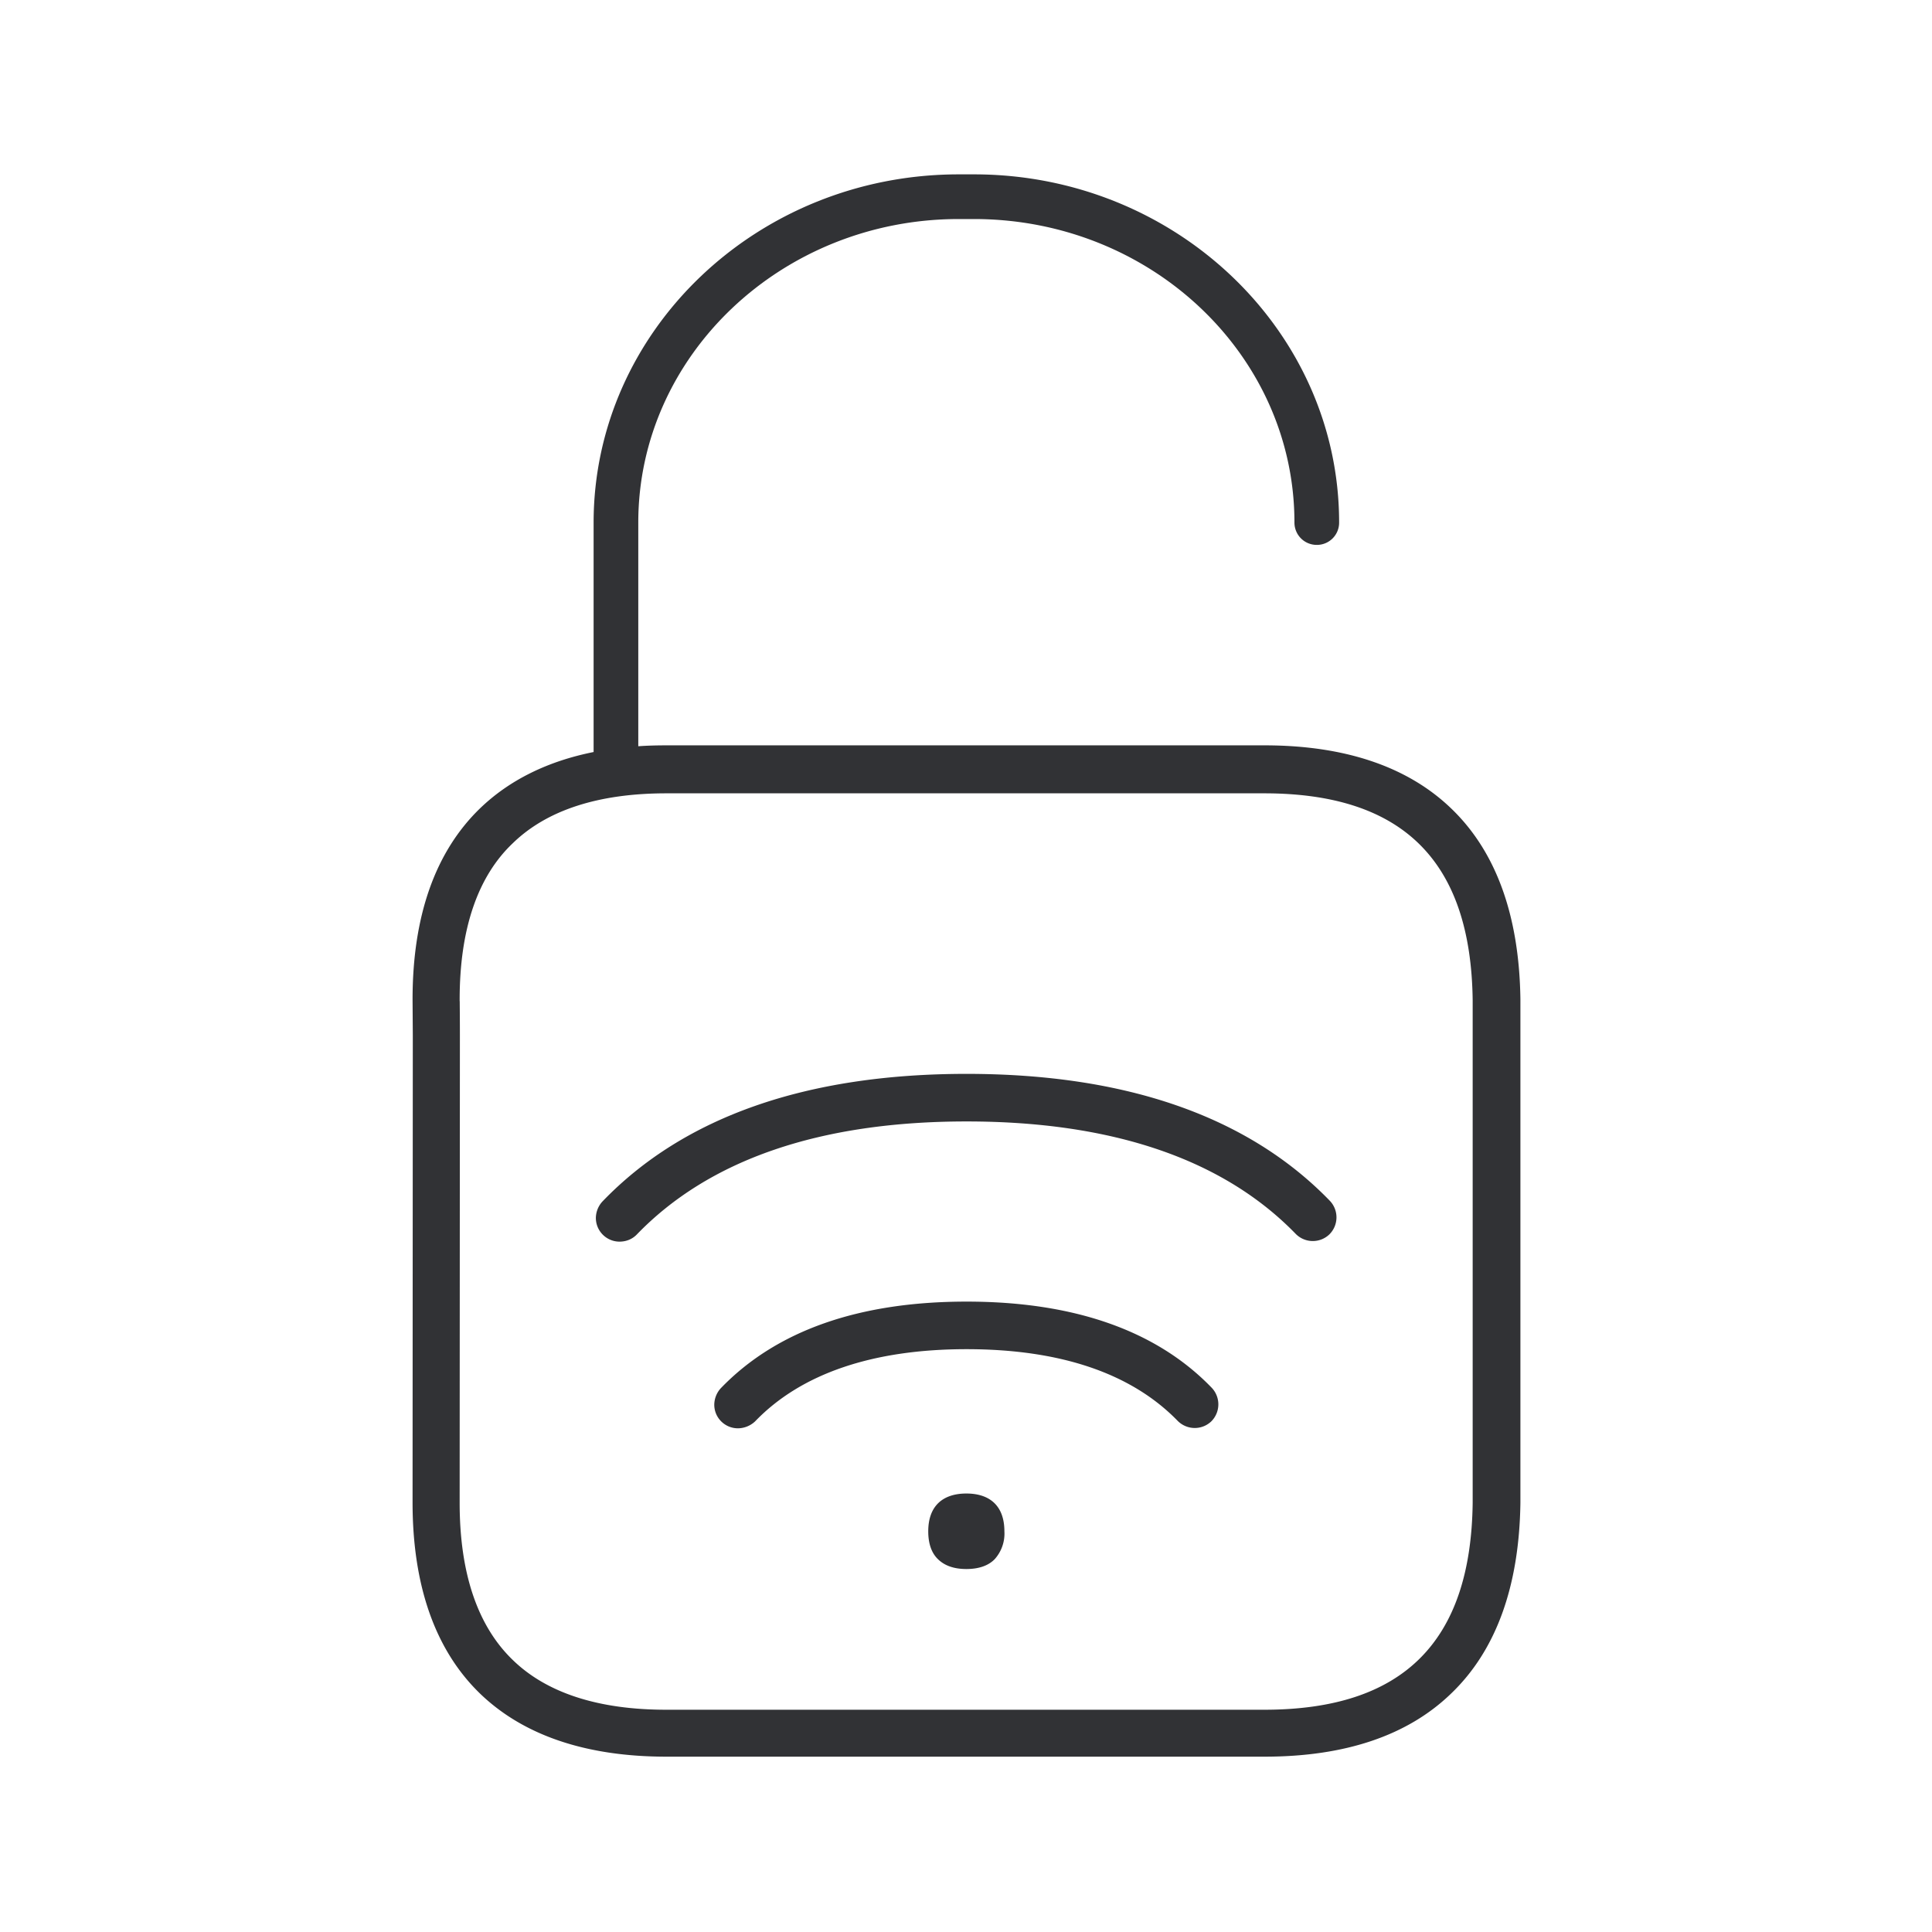 <svg width="24" height="24" fill="none" xmlns="http://www.w3.org/2000/svg"><path d="M12.005 18.553c-.286 0-.474.148-.474.47 0 .154.042.27.12.345.085.084.205.123.354.123.148 0 .271-.039.352-.123a.475.475 0 0 0 .12-.345c0-.322-.187-.47-.472-.47ZM7.402 15.13c0 .162.132.294.294.294.082 0 .157-.03.213-.087.9-.933 2.278-1.406 4.098-1.406 1.813 0 3.19.47 4.09 1.398.115.115.3.117.417.005a.298.298 0 0 0 .006-.417c-1.014-1.048-2.532-1.577-4.513-1.577-1.986 0-3.51.532-4.523 1.585a.308.308 0 0 0-.082.205ZM8.873 17.45c0 .162.132.293.294.293a.316.316 0 0 0 .213-.086c.571-.594 1.462-.897 2.627-.897 1.166 0 2.048.3 2.622.89.115.116.3.119.418.007a.299.299 0 0 0 .005-.418c-.686-.711-1.711-1.07-3.045-1.07-1.339 0-2.364.361-3.053 1.076a.308.308 0 0 0-.081.204Z" fill="#313235"/><path d="M7.929 9.27V6.491c0-2.078 1.787-3.77 3.98-3.77h.19c2.197 0 3.981 1.689 3.981 3.77 0 .154.123.278.278.278a.276.276 0 0 0 .277-.278c0-2.384-2.037-4.325-4.535-4.325h-.19c-2.502 0-4.536 1.941-4.536 4.328v2.848c-.574.115-1.046.349-1.409.698-.557.538-.84 1.336-.84 2.376v.002l.003.446-.003 5.8c0 1.037.283 1.838.84 2.376.538.518 1.317.782 2.314.782h7.429c.997 0 1.775-.26 2.316-.782.56-.535.849-1.333.863-2.372v-6.255c-.014-1.04-.303-1.838-.863-2.373-.54-.518-1.32-.781-2.316-.781H8.279c-.12 0-.237.003-.35.011ZM5.71 12.438v-.022c0-.874.224-1.53.663-1.944.423-.41 1.065-.617 1.905-.617h7.426c1.722 0 2.568.84 2.59 2.569v6.247c-.022 1.728-.868 2.568-2.59 2.568H8.276c-.84 0-1.482-.207-1.904-.616-.44-.423-.662-1.081-.662-1.953l.003-5.806c0-.245-.002-.376-.002-.426Z" fill="#313235"/></svg>